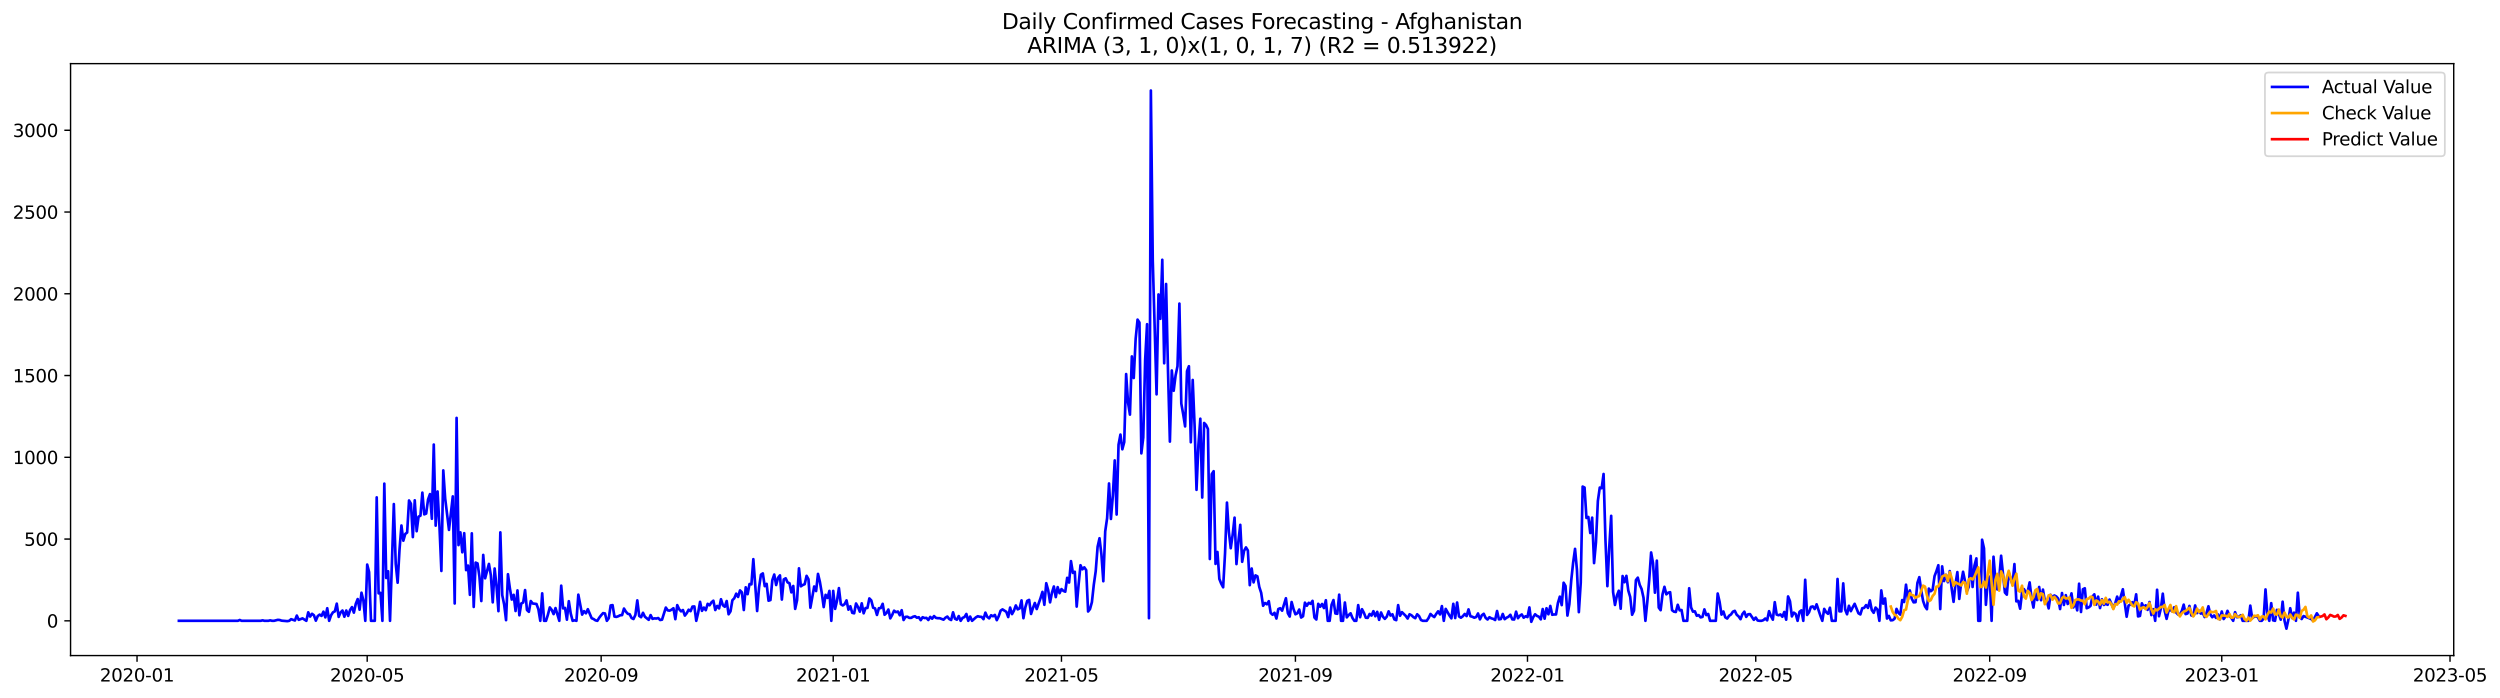 <?xml version="1.0" encoding="utf-8" standalone="no"?>
<!DOCTYPE svg PUBLIC "-//W3C//DTD SVG 1.1//EN"
  "http://www.w3.org/Graphics/SVG/1.1/DTD/svg11.dtd">
<svg xmlns:xlink="http://www.w3.org/1999/xlink" width="1404.857pt" height="392.274pt" viewBox="0 0 1404.857 392.274" xmlns="http://www.w3.org/2000/svg" version="1.1">
 <defs>
  <style type="text/css">*{stroke-linejoin: round; stroke-linecap: butt}</style>
 </defs>
 <g id="figure_1">
  <g id="patch_1">
   <path d="M 0 392.274 
L 1404.857 392.274 
L 1404.857 0 
L 0 0 
z
" style="fill: #ffffff"/>
  </g>
  <g id="axes_1">
   <g id="patch_2">
    <path d="M 39.65 368.396 
L 1378.85 368.396 
L 1378.85 35.755 
L 39.65 35.755 
z
" style="fill: #ffffff"/>
   </g>
   <g id="matplotlib.axis_1">
    <g id="xtick_1">
     <g id="line2d_1">
      <defs>
       <path id="mc4476cf1d2" d="M 0 0 
L 0 3.5 
" style="stroke: #000000; stroke-width: 0.8"/>
      </defs>
      <g>
       <use xlink:href="#mc4476cf1d2" x="77.007" y="368.396" style="stroke: #000000; stroke-width: 0.8"/>
      </g>
     </g>
     <g id="text_1">
      <!-- 2020-01 -->
      <g transform="translate(56.116 382.994)scale(0.1 -0.1)">
       <defs>
        <path id="DejaVuSans-32" d="M 1228 531 
L 3431 531 
L 3431 0 
L 469 0 
L 469 531 
Q 828 903 1448 1529 
Q 2069 2156 2228 2338 
Q 2531 2678 2651 2914 
Q 2772 3150 2772 3378 
Q 2772 3750 2511 3984 
Q 2250 4219 1831 4219 
Q 1534 4219 1204 4116 
Q 875 4013 500 3803 
L 500 4441 
Q 881 4594 1212 4672 
Q 1544 4750 1819 4750 
Q 2544 4750 2975 4387 
Q 3406 4025 3406 3419 
Q 3406 3131 3298 2873 
Q 3191 2616 2906 2266 
Q 2828 2175 2409 1742 
Q 1991 1309 1228 531 
z
" transform="scale(0.016)"/>
        <path id="DejaVuSans-30" d="M 2034 4250 
Q 1547 4250 1301 3770 
Q 1056 3291 1056 2328 
Q 1056 1369 1301 889 
Q 1547 409 2034 409 
Q 2525 409 2770 889 
Q 3016 1369 3016 2328 
Q 3016 3291 2770 3770 
Q 2525 4250 2034 4250 
z
M 2034 4750 
Q 2819 4750 3233 4129 
Q 3647 3509 3647 2328 
Q 3647 1150 3233 529 
Q 2819 -91 2034 -91 
Q 1250 -91 836 529 
Q 422 1150 422 2328 
Q 422 3509 836 4129 
Q 1250 4750 2034 4750 
z
" transform="scale(0.016)"/>
        <path id="DejaVuSans-2d" d="M 313 2009 
L 1997 2009 
L 1997 1497 
L 313 1497 
L 313 2009 
z
" transform="scale(0.016)"/>
        <path id="DejaVuSans-31" d="M 794 531 
L 1825 531 
L 1825 4091 
L 703 3866 
L 703 4441 
L 1819 4666 
L 2450 4666 
L 2450 531 
L 3481 531 
L 3481 0 
L 794 0 
L 794 531 
z
" transform="scale(0.016)"/>
       </defs>
       <use xlink:href="#DejaVuSans-32"/>
       <use xlink:href="#DejaVuSans-30" x="63.623"/>
       <use xlink:href="#DejaVuSans-32" x="127.246"/>
       <use xlink:href="#DejaVuSans-30" x="190.869"/>
       <use xlink:href="#DejaVuSans-2d" x="254.492"/>
       <use xlink:href="#DejaVuSans-30" x="290.576"/>
       <use xlink:href="#DejaVuSans-31" x="354.199"/>
      </g>
     </g>
    </g>
    <g id="xtick_2">
     <g id="line2d_2">
      <g>
       <use xlink:href="#mc4476cf1d2" x="206.342" y="368.396" style="stroke: #000000; stroke-width: 0.8"/>
      </g>
     </g>
     <g id="text_2">
      <!-- 2020-05 -->
      <g transform="translate(185.45 382.994)scale(0.1 -0.1)">
       <defs>
        <path id="DejaVuSans-35" d="M 691 4666 
L 3169 4666 
L 3169 4134 
L 1269 4134 
L 1269 2991 
Q 1406 3038 1543 3061 
Q 1681 3084 1819 3084 
Q 2600 3084 3056 2656 
Q 3513 2228 3513 1497 
Q 3513 744 3044 326 
Q 2575 -91 1722 -91 
Q 1428 -91 1123 -41 
Q 819 9 494 109 
L 494 744 
Q 775 591 1075 516 
Q 1375 441 1709 441 
Q 2250 441 2565 725 
Q 2881 1009 2881 1497 
Q 2881 1984 2565 2268 
Q 2250 2553 1709 2553 
Q 1456 2553 1204 2497 
Q 953 2441 691 2322 
L 691 4666 
z
" transform="scale(0.016)"/>
       </defs>
       <use xlink:href="#DejaVuSans-32"/>
       <use xlink:href="#DejaVuSans-30" x="63.623"/>
       <use xlink:href="#DejaVuSans-32" x="127.246"/>
       <use xlink:href="#DejaVuSans-30" x="190.869"/>
       <use xlink:href="#DejaVuSans-2d" x="254.492"/>
       <use xlink:href="#DejaVuSans-30" x="290.576"/>
       <use xlink:href="#DejaVuSans-35" x="354.199"/>
      </g>
     </g>
    </g>
    <g id="xtick_3">
     <g id="line2d_3">
      <g>
       <use xlink:href="#mc4476cf1d2" x="337.814" y="368.396" style="stroke: #000000; stroke-width: 0.8"/>
      </g>
     </g>
     <g id="text_3">
      <!-- 2020-09 -->
      <g transform="translate(316.923 382.994)scale(0.1 -0.1)">
       <defs>
        <path id="DejaVuSans-39" d="M 703 97 
L 703 672 
Q 941 559 1184 500 
Q 1428 441 1663 441 
Q 2288 441 2617 861 
Q 2947 1281 2994 2138 
Q 2813 1869 2534 1725 
Q 2256 1581 1919 1581 
Q 1219 1581 811 2004 
Q 403 2428 403 3163 
Q 403 3881 828 4315 
Q 1253 4750 1959 4750 
Q 2769 4750 3195 4129 
Q 3622 3509 3622 2328 
Q 3622 1225 3098 567 
Q 2575 -91 1691 -91 
Q 1453 -91 1209 -44 
Q 966 3 703 97 
z
M 1959 2075 
Q 2384 2075 2632 2365 
Q 2881 2656 2881 3163 
Q 2881 3666 2632 3958 
Q 2384 4250 1959 4250 
Q 1534 4250 1286 3958 
Q 1038 3666 1038 3163 
Q 1038 2656 1286 2365 
Q 1534 2075 1959 2075 
z
" transform="scale(0.016)"/>
       </defs>
       <use xlink:href="#DejaVuSans-32"/>
       <use xlink:href="#DejaVuSans-30" x="63.623"/>
       <use xlink:href="#DejaVuSans-32" x="127.246"/>
       <use xlink:href="#DejaVuSans-30" x="190.869"/>
       <use xlink:href="#DejaVuSans-2d" x="254.492"/>
       <use xlink:href="#DejaVuSans-30" x="290.576"/>
       <use xlink:href="#DejaVuSans-39" x="354.199"/>
      </g>
     </g>
    </g>
    <g id="xtick_4">
     <g id="line2d_4">
      <g>
       <use xlink:href="#mc4476cf1d2" x="468.218" y="368.396" style="stroke: #000000; stroke-width: 0.8"/>
      </g>
     </g>
     <g id="text_4">
      <!-- 2021-01 -->
      <g transform="translate(447.326 382.994)scale(0.1 -0.1)">
       <use xlink:href="#DejaVuSans-32"/>
       <use xlink:href="#DejaVuSans-30" x="63.623"/>
       <use xlink:href="#DejaVuSans-32" x="127.246"/>
       <use xlink:href="#DejaVuSans-31" x="190.869"/>
       <use xlink:href="#DejaVuSans-2d" x="254.492"/>
       <use xlink:href="#DejaVuSans-30" x="290.576"/>
       <use xlink:href="#DejaVuSans-31" x="354.199"/>
      </g>
     </g>
    </g>
    <g id="xtick_5">
     <g id="line2d_5">
      <g>
       <use xlink:href="#mc4476cf1d2" x="596.483" y="368.396" style="stroke: #000000; stroke-width: 0.8"/>
      </g>
     </g>
     <g id="text_5">
      <!-- 2021-05 -->
      <g transform="translate(575.592 382.994)scale(0.1 -0.1)">
       <use xlink:href="#DejaVuSans-32"/>
       <use xlink:href="#DejaVuSans-30" x="63.623"/>
       <use xlink:href="#DejaVuSans-32" x="127.246"/>
       <use xlink:href="#DejaVuSans-31" x="190.869"/>
       <use xlink:href="#DejaVuSans-2d" x="254.492"/>
       <use xlink:href="#DejaVuSans-30" x="290.576"/>
       <use xlink:href="#DejaVuSans-35" x="354.199"/>
      </g>
     </g>
    </g>
    <g id="xtick_6">
     <g id="line2d_6">
      <g>
       <use xlink:href="#mc4476cf1d2" x="727.955" y="368.396" style="stroke: #000000; stroke-width: 0.8"/>
      </g>
     </g>
     <g id="text_6">
      <!-- 2021-09 -->
      <g transform="translate(707.064 382.994)scale(0.1 -0.1)">
       <use xlink:href="#DejaVuSans-32"/>
       <use xlink:href="#DejaVuSans-30" x="63.623"/>
       <use xlink:href="#DejaVuSans-32" x="127.246"/>
       <use xlink:href="#DejaVuSans-31" x="190.869"/>
       <use xlink:href="#DejaVuSans-2d" x="254.492"/>
       <use xlink:href="#DejaVuSans-30" x="290.576"/>
       <use xlink:href="#DejaVuSans-39" x="354.199"/>
      </g>
     </g>
    </g>
    <g id="xtick_7">
     <g id="line2d_7">
      <g>
       <use xlink:href="#mc4476cf1d2" x="858.359" y="368.396" style="stroke: #000000; stroke-width: 0.8"/>
      </g>
     </g>
     <g id="text_7">
      <!-- 2022-01 -->
      <g transform="translate(837.467 382.994)scale(0.1 -0.1)">
       <use xlink:href="#DejaVuSans-32"/>
       <use xlink:href="#DejaVuSans-30" x="63.623"/>
       <use xlink:href="#DejaVuSans-32" x="127.246"/>
       <use xlink:href="#DejaVuSans-32" x="190.869"/>
       <use xlink:href="#DejaVuSans-2d" x="254.492"/>
       <use xlink:href="#DejaVuSans-30" x="290.576"/>
       <use xlink:href="#DejaVuSans-31" x="354.199"/>
      </g>
     </g>
    </g>
    <g id="xtick_8">
     <g id="line2d_8">
      <g>
       <use xlink:href="#mc4476cf1d2" x="986.624" y="368.396" style="stroke: #000000; stroke-width: 0.8"/>
      </g>
     </g>
     <g id="text_8">
      <!-- 2022-05 -->
      <g transform="translate(965.733 382.994)scale(0.1 -0.1)">
       <use xlink:href="#DejaVuSans-32"/>
       <use xlink:href="#DejaVuSans-30" x="63.623"/>
       <use xlink:href="#DejaVuSans-32" x="127.246"/>
       <use xlink:href="#DejaVuSans-32" x="190.869"/>
       <use xlink:href="#DejaVuSans-2d" x="254.492"/>
       <use xlink:href="#DejaVuSans-30" x="290.576"/>
       <use xlink:href="#DejaVuSans-35" x="354.199"/>
      </g>
     </g>
    </g>
    <g id="xtick_9">
     <g id="line2d_9">
      <g>
       <use xlink:href="#mc4476cf1d2" x="1118.097" y="368.396" style="stroke: #000000; stroke-width: 0.8"/>
      </g>
     </g>
     <g id="text_9">
      <!-- 2022-09 -->
      <g transform="translate(1097.205 382.994)scale(0.1 -0.1)">
       <use xlink:href="#DejaVuSans-32"/>
       <use xlink:href="#DejaVuSans-30" x="63.623"/>
       <use xlink:href="#DejaVuSans-32" x="127.246"/>
       <use xlink:href="#DejaVuSans-32" x="190.869"/>
       <use xlink:href="#DejaVuSans-2d" x="254.492"/>
       <use xlink:href="#DejaVuSans-30" x="290.576"/>
       <use xlink:href="#DejaVuSans-39" x="354.199"/>
      </g>
     </g>
    </g>
    <g id="xtick_10">
     <g id="line2d_10">
      <g>
       <use xlink:href="#mc4476cf1d2" x="1248.5" y="368.396" style="stroke: #000000; stroke-width: 0.8"/>
      </g>
     </g>
     <g id="text_10">
      <!-- 2023-01 -->
      <g transform="translate(1227.609 382.994)scale(0.1 -0.1)">
       <defs>
        <path id="DejaVuSans-33" d="M 2597 2516 
Q 3050 2419 3304 2112 
Q 3559 1806 3559 1356 
Q 3559 666 3084 287 
Q 2609 -91 1734 -91 
Q 1441 -91 1130 -33 
Q 819 25 488 141 
L 488 750 
Q 750 597 1062 519 
Q 1375 441 1716 441 
Q 2309 441 2620 675 
Q 2931 909 2931 1356 
Q 2931 1769 2642 2001 
Q 2353 2234 1838 2234 
L 1294 2234 
L 1294 2753 
L 1863 2753 
Q 2328 2753 2575 2939 
Q 2822 3125 2822 3475 
Q 2822 3834 2567 4026 
Q 2313 4219 1838 4219 
Q 1578 4219 1281 4162 
Q 984 4106 628 3988 
L 628 4550 
Q 988 4650 1302 4700 
Q 1616 4750 1894 4750 
Q 2613 4750 3031 4423 
Q 3450 4097 3450 3541 
Q 3450 3153 3228 2886 
Q 3006 2619 2597 2516 
z
" transform="scale(0.016)"/>
       </defs>
       <use xlink:href="#DejaVuSans-32"/>
       <use xlink:href="#DejaVuSans-30" x="63.623"/>
       <use xlink:href="#DejaVuSans-32" x="127.246"/>
       <use xlink:href="#DejaVuSans-33" x="190.869"/>
       <use xlink:href="#DejaVuSans-2d" x="254.492"/>
       <use xlink:href="#DejaVuSans-30" x="290.576"/>
       <use xlink:href="#DejaVuSans-31" x="354.199"/>
      </g>
     </g>
    </g>
    <g id="xtick_11">
     <g id="line2d_11">
      <g>
       <use xlink:href="#mc4476cf1d2" x="1376.766" y="368.396" style="stroke: #000000; stroke-width: 0.8"/>
      </g>
     </g>
     <g id="text_11">
      <!-- 2023-05 -->
      <g transform="translate(1355.874 382.994)scale(0.1 -0.1)">
       <use xlink:href="#DejaVuSans-32"/>
       <use xlink:href="#DejaVuSans-30" x="63.623"/>
       <use xlink:href="#DejaVuSans-32" x="127.246"/>
       <use xlink:href="#DejaVuSans-33" x="190.869"/>
       <use xlink:href="#DejaVuSans-2d" x="254.492"/>
       <use xlink:href="#DejaVuSans-30" x="290.576"/>
       <use xlink:href="#DejaVuSans-35" x="354.199"/>
      </g>
     </g>
    </g>
   </g>
   <g id="matplotlib.axis_2">
    <g id="ytick_1">
     <g id="line2d_12">
      <defs>
       <path id="m249be0765f" d="M 0 0 
L -3.5 0 
" style="stroke: #000000; stroke-width: 0.8"/>
      </defs>
      <g>
       <use xlink:href="#m249be0765f" x="39.65" y="348.865" style="stroke: #000000; stroke-width: 0.8"/>
      </g>
     </g>
     <g id="text_12">
      <!-- 0 -->
      <g transform="translate(26.288 352.664)scale(0.1 -0.1)">
       <use xlink:href="#DejaVuSans-30"/>
      </g>
     </g>
    </g>
    <g id="ytick_2">
     <g id="line2d_13">
      <g>
       <use xlink:href="#m249be0765f" x="39.65" y="302.921" style="stroke: #000000; stroke-width: 0.8"/>
      </g>
     </g>
     <g id="text_13">
      <!-- 500 -->
      <g transform="translate(13.562 306.721)scale(0.1 -0.1)">
       <use xlink:href="#DejaVuSans-35"/>
       <use xlink:href="#DejaVuSans-30" x="63.623"/>
       <use xlink:href="#DejaVuSans-30" x="127.246"/>
      </g>
     </g>
    </g>
    <g id="ytick_3">
     <g id="line2d_14">
      <g>
       <use xlink:href="#m249be0765f" x="39.65" y="256.978" style="stroke: #000000; stroke-width: 0.8"/>
      </g>
     </g>
     <g id="text_14">
      <!-- 1000 -->
      <g transform="translate(7.2 260.777)scale(0.1 -0.1)">
       <use xlink:href="#DejaVuSans-31"/>
       <use xlink:href="#DejaVuSans-30" x="63.623"/>
       <use xlink:href="#DejaVuSans-30" x="127.246"/>
       <use xlink:href="#DejaVuSans-30" x="190.869"/>
      </g>
     </g>
    </g>
    <g id="ytick_4">
     <g id="line2d_15">
      <g>
       <use xlink:href="#m249be0765f" x="39.65" y="211.034" style="stroke: #000000; stroke-width: 0.8"/>
      </g>
     </g>
     <g id="text_15">
      <!-- 1500 -->
      <g transform="translate(7.2 214.834)scale(0.1 -0.1)">
       <use xlink:href="#DejaVuSans-31"/>
       <use xlink:href="#DejaVuSans-35" x="63.623"/>
       <use xlink:href="#DejaVuSans-30" x="127.246"/>
       <use xlink:href="#DejaVuSans-30" x="190.869"/>
      </g>
     </g>
    </g>
    <g id="ytick_5">
     <g id="line2d_16">
      <g>
       <use xlink:href="#m249be0765f" x="39.65" y="165.091" style="stroke: #000000; stroke-width: 0.8"/>
      </g>
     </g>
     <g id="text_16">
      <!-- 2000 -->
      <g transform="translate(7.2 168.89)scale(0.1 -0.1)">
       <use xlink:href="#DejaVuSans-32"/>
       <use xlink:href="#DejaVuSans-30" x="63.623"/>
       <use xlink:href="#DejaVuSans-30" x="127.246"/>
       <use xlink:href="#DejaVuSans-30" x="190.869"/>
      </g>
     </g>
    </g>
    <g id="ytick_6">
     <g id="line2d_17">
      <g>
       <use xlink:href="#m249be0765f" x="39.65" y="119.148" style="stroke: #000000; stroke-width: 0.8"/>
      </g>
     </g>
     <g id="text_17">
      <!-- 2500 -->
      <g transform="translate(7.2 122.947)scale(0.1 -0.1)">
       <use xlink:href="#DejaVuSans-32"/>
       <use xlink:href="#DejaVuSans-35" x="63.623"/>
       <use xlink:href="#DejaVuSans-30" x="127.246"/>
       <use xlink:href="#DejaVuSans-30" x="190.869"/>
      </g>
     </g>
    </g>
    <g id="ytick_7">
     <g id="line2d_18">
      <g>
       <use xlink:href="#m249be0765f" x="39.65" y="73.204" style="stroke: #000000; stroke-width: 0.8"/>
      </g>
     </g>
     <g id="text_18">
      <!-- 3000 -->
      <g transform="translate(7.2 77.003)scale(0.1 -0.1)">
       <use xlink:href="#DejaVuSans-33"/>
       <use xlink:href="#DejaVuSans-30" x="63.623"/>
       <use xlink:href="#DejaVuSans-30" x="127.246"/>
       <use xlink:href="#DejaVuSans-30" x="190.869"/>
      </g>
     </g>
    </g>
   </g>
   <g id="line2d_19">
    <path d="M 100.523 348.865 
L 133.658 348.865 
L 134.727 348.405 
L 135.796 348.865 
L 146.485 348.865 
L 147.553 348.589 
L 148.622 348.865 
L 150.76 348.865 
L 151.829 348.589 
L 152.898 348.865 
L 153.967 348.865 
L 156.104 348.314 
L 157.173 348.405 
L 158.242 348.773 
L 161.449 349.049 
L 162.518 348.865 
L 163.587 347.946 
L 165.724 348.681 
L 166.793 345.925 
L 167.862 348.314 
L 170 347.487 
L 172.138 348.865 
L 173.207 344.087 
L 174.275 346.476 
L 175.344 344.914 
L 176.413 345.741 
L 177.482 348.773 
L 178.551 346.2 
L 179.62 345.373 
L 180.689 346.108 
L 181.758 343.719 
L 182.827 346.935 
L 183.895 341.79 
L 184.964 348.865 
L 186.033 345.741 
L 187.102 344.087 
L 188.171 343.535 
L 189.24 339.217 
L 190.309 346.66 
L 191.378 344.179 
L 192.446 343.076 
L 193.515 346.568 
L 194.584 343.076 
L 195.653 346.108 
L 196.722 342.8 
L 197.791 341.146 
L 198.86 344.271 
L 199.929 339.309 
L 200.997 336.644 
L 202.066 342.617 
L 203.135 333.06 
L 204.204 337.471 
L 205.273 348.865 
L 206.342 317.256 
L 207.411 321.483 
L 208.48 348.865 
L 210.617 348.865 
L 211.686 279.49 
L 212.755 333.428 
L 213.824 333.152 
L 214.893 348.865 
L 215.962 271.772 
L 217.031 324.791 
L 218.1 321.023 
L 219.168 348.865 
L 221.306 283.258 
L 222.375 316.796 
L 223.444 327.455 
L 224.513 308.71 
L 225.582 295.295 
L 226.651 303.84 
L 227.719 300.073 
L 228.788 299.246 
L 229.857 281.236 
L 230.926 283.074 
L 231.995 301.819 
L 233.064 281.144 
L 234.133 298.511 
L 235.202 290.333 
L 236.271 289.782 
L 237.339 276.826 
L 238.408 289.047 
L 239.477 288.587 
L 240.546 280.685 
L 241.615 277.653 
L 242.684 291.527 
L 243.753 249.811 
L 244.822 295.387 
L 245.89 276.182 
L 246.959 296.03 
L 248.028 320.839 
L 249.097 264.329 
L 250.166 280.133 
L 252.304 297.776 
L 254.441 278.939 
L 255.51 339.125 
L 256.579 234.833 
L 257.648 306.321 
L 258.717 299.154 
L 259.786 310.364 
L 260.855 299.614 
L 261.924 320.38 
L 262.993 317.807 
L 264.061 334.255 
L 265.13 299.705 
L 266.199 341.055 
L 267.268 316.153 
L 268.337 316.613 
L 269.406 323.964 
L 270.475 337.747 
L 271.544 311.834 
L 272.612 324.974 
L 274.75 316.888 
L 275.819 323.228 
L 276.888 338.482 
L 277.957 319.461 
L 279.026 329.569 
L 280.095 343.444 
L 281.163 299.154 
L 282.232 334.439 
L 283.301 339.676 
L 284.37 348.497 
L 285.439 322.677 
L 286.508 330.488 
L 287.577 336.92 
L 288.646 334.255 
L 289.715 343.352 
L 290.783 331.774 
L 291.852 345.741 
L 292.921 339.125 
L 293.99 338.574 
L 295.059 331.59 
L 296.128 342.8 
L 297.197 343.811 
L 298.266 337.747 
L 299.334 339.125 
L 301.472 339.401 
L 302.541 342.341 
L 303.61 348.865 
L 304.679 333.428 
L 305.748 348.865 
L 306.817 348.865 
L 307.885 345.465 
L 308.954 341.33 
L 310.023 342.708 
L 311.092 345.098 
L 312.161 341.698 
L 314.299 348.865 
L 315.368 329.109 
L 316.437 341.882 
L 317.505 341.606 
L 318.574 348.222 
L 319.643 337.838 
L 320.712 344.73 
L 321.781 348.865 
L 322.85 348.589 
L 323.919 348.865 
L 324.988 334.163 
L 327.125 345.373 
L 328.194 343.444 
L 329.263 344.638 
L 330.332 342.341 
L 332.47 347.395 
L 333.539 347.854 
L 334.607 348.589 
L 335.676 348.865 
L 336.745 347.119 
L 337.814 345.741 
L 338.883 344.546 
L 339.952 344.73 
L 341.021 348.865 
L 342.09 347.395 
L 343.159 340.228 
L 344.227 340.044 
L 345.296 346.476 
L 346.365 346.66 
L 347.434 346.292 
L 348.503 345.741 
L 349.572 345.649 
L 350.641 341.973 
L 351.71 343.719 
L 352.778 344.914 
L 353.847 345.189 
L 354.916 347.303 
L 355.985 347.854 
L 357.054 345.557 
L 358.123 337.379 
L 359.192 346.108 
L 360.261 346.843 
L 361.329 344.362 
L 362.398 346.568 
L 364.536 348.314 
L 365.605 345.649 
L 366.674 347.762 
L 367.743 347.487 
L 368.812 347.579 
L 369.881 347.303 
L 370.949 348.405 
L 372.018 348.222 
L 374.156 341.422 
L 375.225 342.984 
L 376.294 343.168 
L 377.363 342.617 
L 378.432 341.79 
L 379.5 347.946 
L 380.569 340.044 
L 381.638 342.341 
L 382.707 343.535 
L 383.776 342.8 
L 384.845 345.925 
L 385.914 344.546 
L 386.983 342.617 
L 388.052 343.444 
L 389.12 340.871 
L 390.189 340.779 
L 391.258 348.865 
L 392.327 344.362 
L 393.396 338.206 
L 394.465 343.26 
L 395.534 341.422 
L 396.603 342.892 
L 397.671 339.309 
L 398.74 340.136 
L 399.809 338.482 
L 400.878 337.563 
L 401.947 342.8 
L 403.016 340.503 
L 404.085 341.882 
L 405.154 336.736 
L 406.222 340.136 
L 407.291 340.963 
L 408.36 337.747 
L 409.429 345.189 
L 410.498 343.535 
L 411.567 337.287 
L 412.636 336.185 
L 413.705 333.612 
L 414.774 335.449 
L 415.842 331.774 
L 416.911 332.877 
L 417.98 342.8 
L 419.049 330.028 
L 420.118 333.887 
L 421.187 328.19 
L 422.256 328.374 
L 423.325 314.224 
L 425.462 343.352 
L 426.531 330.212 
L 427.6 322.953 
L 428.669 322.218 
L 429.738 329.385 
L 430.807 328.098 
L 431.876 337.563 
L 432.944 337.195 
L 434.013 325.985 
L 435.082 322.861 
L 436.151 328.742 
L 437.22 324.699 
L 438.289 323.32 
L 439.358 336.92 
L 440.427 325.618 
L 441.496 324.974 
L 442.564 327.271 
L 443.633 327.731 
L 444.702 332.877 
L 445.771 329.293 
L 446.84 342.157 
L 447.909 337.287 
L 448.978 319.369 
L 450.047 329.477 
L 451.115 328.742 
L 452.184 328.282 
L 453.253 323.596 
L 454.322 325.526 
L 455.391 341.514 
L 457.529 329.569 
L 458.598 332.141 
L 459.666 322.493 
L 460.735 326.996 
L 461.804 333.336 
L 462.873 341.146 
L 463.942 334.255 
L 465.011 336.001 
L 466.08 332.05 
L 467.149 348.865 
L 468.218 332.05 
L 469.286 342.157 
L 470.355 337.563 
L 471.424 330.488 
L 472.493 339.492 
L 473.562 340.228 
L 474.631 339.492 
L 475.7 337.379 
L 476.769 342.617 
L 477.837 340.687 
L 478.906 344.362 
L 479.975 344.638 
L 481.044 339.125 
L 482.113 341.055 
L 483.182 343.719 
L 484.251 339.033 
L 485.32 344.638 
L 486.388 341.698 
L 487.457 341.606 
L 488.526 336.276 
L 489.595 337.379 
L 490.664 341.514 
L 491.733 341.882 
L 492.802 345.557 
L 493.871 341.79 
L 494.94 341.698 
L 496.008 339.309 
L 497.077 345.465 
L 498.146 344.454 
L 499.215 342.525 
L 500.284 347.487 
L 501.353 345.557 
L 502.422 343.168 
L 503.491 343.995 
L 504.559 343.627 
L 505.628 345.741 
L 506.697 342.892 
L 507.766 348.405 
L 508.835 346.66 
L 509.904 346.568 
L 510.973 347.211 
L 512.042 347.211 
L 513.11 346.568 
L 514.179 346.292 
L 515.248 347.119 
L 516.317 346.843 
L 517.386 348.497 
L 518.455 346.843 
L 519.524 347.303 
L 520.593 347.211 
L 521.662 348.405 
L 522.73 346.66 
L 523.799 347.67 
L 524.868 346.2 
L 525.937 347.211 
L 527.006 347.395 
L 528.075 347.395 
L 530.213 348.222 
L 531.281 347.119 
L 532.35 346.476 
L 533.419 347.854 
L 534.488 348.405 
L 535.557 344.087 
L 536.626 347.67 
L 537.695 348.222 
L 538.764 346.2 
L 539.832 348.865 
L 540.901 347.211 
L 541.97 346.752 
L 543.039 345.006 
L 544.108 348.865 
L 545.177 346.476 
L 546.246 348.865 
L 548.384 346.935 
L 549.452 346.292 
L 550.521 346.568 
L 551.59 346.66 
L 552.659 347.946 
L 553.728 344.271 
L 554.797 346.66 
L 555.866 347.487 
L 556.935 345.741 
L 558.003 346.292 
L 559.072 345.557 
L 560.141 348.497 
L 561.21 346.292 
L 562.279 343.168 
L 563.348 342.433 
L 565.486 343.811 
L 566.554 346.752 
L 567.623 341.422 
L 568.692 345.098 
L 569.761 343.168 
L 570.83 340.228 
L 571.899 342.433 
L 572.968 341.882 
L 574.037 337.379 
L 575.106 347.395 
L 576.174 341.33 
L 577.243 337.655 
L 578.312 337.103 
L 579.381 345.006 
L 580.45 341.698 
L 581.519 338.849 
L 582.588 342.249 
L 584.725 336.093 
L 585.794 332.601 
L 586.863 339.86 
L 587.932 327.731 
L 589.001 331.59 
L 590.07 338.482 
L 591.139 333.06 
L 592.208 329.569 
L 593.276 335.541 
L 594.345 329.936 
L 595.414 333.336 
L 596.483 331.039 
L 597.552 332.05 
L 598.621 332.509 
L 599.69 324.699 
L 600.759 327.363 
L 601.828 315.326 
L 602.896 321.942 
L 603.965 321.299 
L 605.034 340.871 
L 606.103 328.558 
L 607.172 317.623 
L 608.241 319.921 
L 609.31 318.818 
L 610.379 320.38 
L 611.447 343.627 
L 612.516 342.249 
L 613.585 338.39 
L 614.654 328.558 
L 615.723 321.023 
L 616.792 307.24 
L 617.861 302.462 
L 618.93 311.559 
L 619.999 326.628 
L 621.067 298.603 
L 622.136 291.16 
L 623.205 271.68 
L 624.274 291.619 
L 625.343 278.663 
L 626.412 258.724 
L 627.481 289.138 
L 628.55 249.903 
L 629.618 244.206 
L 630.687 252.476 
L 631.756 248.432 
L 632.825 210.207 
L 633.894 226.196 
L 634.963 232.995 
L 636.032 200.284 
L 637.101 212.413 
L 638.169 190.452 
L 639.238 179.609 
L 640.307 181.263 
L 641.376 254.773 
L 642.445 245.86 
L 643.514 202.121 
L 644.583 182.182 
L 645.652 347.395 
L 646.721 50.876 
L 647.789 146.438 
L 649.927 221.601 
L 650.996 165.459 
L 652.065 179.15 
L 653.134 145.979 
L 654.203 204.143 
L 655.272 159.578 
L 656.34 208.094 
L 657.409 248.157 
L 658.478 208.186 
L 659.547 219.58 
L 660.616 210.943 
L 661.685 205.797 
L 662.754 170.604 
L 663.823 226.747 
L 664.891 232.812 
L 665.96 239.611 
L 667.029 208.554 
L 668.098 205.797 
L 669.167 248.524 
L 670.236 213.515 
L 671.305 239.428 
L 672.374 275.263 
L 673.443 250.086 
L 674.511 235.293 
L 675.58 279.582 
L 676.649 237.682 
L 677.718 238.784 
L 678.787 241.082 
L 679.856 314.132 
L 680.925 266.442 
L 681.994 264.788 
L 683.062 316.888 
L 684.131 310.181 
L 685.2 325.342 
L 686.269 328.007 
L 687.338 330.028 
L 688.407 310.824 
L 689.476 282.431 
L 690.545 298.878 
L 691.613 308.067 
L 692.682 300.44 
L 693.751 290.884 
L 694.82 316.98 
L 695.889 304.392 
L 696.958 294.927 
L 698.027 315.694 
L 699.096 309.537 
L 700.165 307.608 
L 701.233 309.354 
L 702.302 328.834 
L 703.371 319.461 
L 704.44 327.271 
L 705.509 323.32 
L 706.578 323.872 
L 707.647 329.844 
L 708.716 333.152 
L 709.784 340.411 
L 710.853 338.849 
L 711.922 339.584 
L 712.991 337.838 
L 714.06 344.454 
L 715.129 345.465 
L 716.198 344.362 
L 717.267 347.579 
L 718.335 342.249 
L 719.404 341.79 
L 720.473 343.168 
L 722.611 336.185 
L 723.68 344.546 
L 724.749 346.476 
L 725.818 338.298 
L 726.887 342.249 
L 727.955 345.189 
L 729.024 344.638 
L 730.093 342.525 
L 731.162 347.027 
L 732.231 346.292 
L 733.3 338.665 
L 734.369 340.411 
L 735.438 338.757 
L 736.506 339.309 
L 737.575 337.655 
L 738.644 347.027 
L 739.713 348.13 
L 740.782 339.309 
L 741.851 340.963 
L 742.92 339.401 
L 743.989 341.698 
L 745.057 337.287 
L 746.126 348.865 
L 747.195 348.865 
L 748.264 339.86 
L 749.333 337.195 
L 750.402 344.73 
L 751.471 344.914 
L 752.54 334.163 
L 753.609 348.865 
L 754.677 348.865 
L 755.746 338.574 
L 756.815 346.935 
L 757.884 345.649 
L 758.953 344.638 
L 760.022 347.303 
L 761.091 348.865 
L 762.16 348.865 
L 763.228 340.044 
L 764.297 346.843 
L 765.366 342.341 
L 766.435 344.362 
L 767.504 347.119 
L 768.573 347.211 
L 769.642 345.006 
L 770.711 345.925 
L 771.779 343.444 
L 772.848 346.292 
L 773.917 343.811 
L 774.986 348.314 
L 776.055 344.179 
L 777.124 346.568 
L 778.193 347.762 
L 779.262 346.568 
L 780.331 343.535 
L 781.399 345.925 
L 782.468 345.189 
L 783.537 348.038 
L 784.606 348.497 
L 785.675 340.044 
L 786.744 346.016 
L 787.813 343.995 
L 789.95 346.108 
L 791.019 347.579 
L 792.088 345.189 
L 793.157 345.741 
L 794.226 346.752 
L 795.295 347.395 
L 796.364 345.189 
L 797.433 346.2 
L 798.501 348.405 
L 799.57 348.865 
L 801.708 348.865 
L 802.777 347.303 
L 803.846 345.006 
L 804.915 346.016 
L 805.984 346.752 
L 807.053 345.006 
L 808.121 343.535 
L 809.19 345.281 
L 810.259 340.595 
L 811.328 348.865 
L 812.397 342.157 
L 814.535 345.925 
L 815.604 347.487 
L 816.672 339.309 
L 817.741 347.303 
L 818.81 338.574 
L 819.879 346.384 
L 820.948 347.119 
L 822.017 346.292 
L 823.086 345.006 
L 824.155 346.2 
L 825.224 342.433 
L 826.292 346.292 
L 827.361 346.568 
L 828.43 347.119 
L 829.499 346.752 
L 830.568 344.73 
L 831.637 348.038 
L 832.706 345.741 
L 833.775 344.914 
L 834.843 347.211 
L 835.912 348.13 
L 836.981 346.843 
L 838.05 347.487 
L 839.119 347.762 
L 840.188 348.405 
L 841.257 343.352 
L 842.326 348.038 
L 843.394 347.854 
L 844.463 345.006 
L 845.532 347.946 
L 846.601 347.119 
L 847.67 346.568 
L 848.739 345.465 
L 849.808 348.038 
L 850.877 348.13 
L 851.946 343.719 
L 853.014 347.395 
L 854.083 346.016 
L 855.152 345.281 
L 856.221 347.119 
L 857.29 346.292 
L 858.359 346.752 
L 859.428 341.33 
L 860.497 349.416 
L 861.565 346.843 
L 862.634 345.189 
L 863.703 346.108 
L 864.772 346.568 
L 865.841 348.038 
L 866.91 342.249 
L 867.979 347.67 
L 869.048 341.79 
L 870.116 345.189 
L 871.185 340.503 
L 872.254 345.465 
L 873.323 345.281 
L 874.392 345.281 
L 875.461 338.849 
L 876.53 335.266 
L 877.599 340.044 
L 878.668 327.455 
L 879.736 329.293 
L 880.805 345.925 
L 881.874 339.584 
L 882.943 326.169 
L 884.012 316.153 
L 885.081 308.435 
L 886.15 320.196 
L 887.219 343.995 
L 888.287 327.455 
L 889.356 273.426 
L 890.425 273.977 
L 891.494 291.068 
L 892.563 290.517 
L 893.632 299.522 
L 894.701 290.884 
L 895.77 316.429 
L 896.838 304.759 
L 897.907 281.512 
L 898.976 273.977 
L 900.045 274.345 
L 901.114 266.35 
L 902.183 303.657 
L 903.252 329.385 
L 904.321 307.332 
L 905.39 289.873 
L 906.458 332.693 
L 907.527 339.952 
L 908.596 334.714 
L 909.665 331.958 
L 910.734 342.065 
L 911.803 323.688 
L 912.872 327.18 
L 913.941 323.596 
L 915.009 331.866 
L 916.078 335.449 
L 917.147 345.465 
L 918.216 343.168 
L 919.285 325.985 
L 920.354 324.607 
L 921.423 328.65 
L 922.492 331.039 
L 923.56 335.909 
L 924.629 348.865 
L 925.698 338.114 
L 926.767 325.801 
L 927.836 310.456 
L 928.905 316.429 
L 929.974 333.06 
L 931.043 315.051 
L 932.112 341.422 
L 933.18 342.892 
L 934.249 333.979 
L 935.318 329.752 
L 936.387 333.979 
L 937.456 333.06 
L 938.525 332.785 
L 939.594 342.892 
L 940.663 343.719 
L 941.731 343.903 
L 942.8 339.86 
L 943.869 342.984 
L 944.938 342.8 
L 946.007 348.865 
L 948.145 348.865 
L 949.214 330.579 
L 950.282 341.33 
L 951.351 343.719 
L 952.42 343.535 
L 953.489 346.016 
L 954.558 345.649 
L 955.627 346.935 
L 956.696 346.66 
L 957.765 342.433 
L 958.834 345.649 
L 959.902 345.006 
L 960.971 348.865 
L 964.178 348.865 
L 965.247 333.52 
L 966.316 338.206 
L 967.385 345.373 
L 968.453 343.627 
L 969.522 346.935 
L 970.591 347.579 
L 971.66 346.016 
L 972.729 345.281 
L 973.798 343.719 
L 974.867 343.26 
L 975.936 345.465 
L 977.004 346.384 
L 978.073 347.946 
L 979.142 345.098 
L 980.211 343.719 
L 981.28 346.66 
L 982.349 345.189 
L 983.418 345.098 
L 985.556 348.314 
L 986.624 347.027 
L 987.693 348.681 
L 988.762 348.865 
L 989.831 348.865 
L 990.9 348.497 
L 991.969 347.579 
L 993.038 348.589 
L 994.107 343.444 
L 995.175 346.2 
L 996.244 348.222 
L 997.313 338.39 
L 998.382 345.373 
L 999.451 345.741 
L 1000.52 345.281 
L 1001.589 346.568 
L 1002.658 343.903 
L 1003.726 348.222 
L 1004.795 335.174 
L 1005.864 337.838 
L 1006.933 346.384 
L 1008.002 344.271 
L 1009.071 345.006 
L 1010.14 348.865 
L 1011.209 343.811 
L 1012.278 342.984 
L 1013.346 348.865 
L 1014.415 325.801 
L 1015.484 345.557 
L 1016.553 344.087 
L 1017.622 341.055 
L 1018.691 340.779 
L 1019.76 342.249 
L 1020.829 339.584 
L 1022.966 346.016 
L 1024.035 348.865 
L 1025.104 342.157 
L 1026.173 343.995 
L 1027.242 344.914 
L 1028.311 341.514 
L 1029.38 348.865 
L 1031.517 348.865 
L 1032.586 325.342 
L 1033.655 343.535 
L 1034.724 343.535 
L 1035.793 327.823 
L 1036.862 342.525 
L 1037.931 345.189 
L 1039 340.411 
L 1040.068 343.444 
L 1041.137 341.238 
L 1042.206 339.309 
L 1044.344 344.638 
L 1045.413 345.281 
L 1046.482 341.79 
L 1047.551 341.606 
L 1048.619 340.044 
L 1049.688 341.606 
L 1050.757 337.379 
L 1051.826 342.8 
L 1052.895 344.362 
L 1053.964 341.422 
L 1055.033 342.525 
L 1056.102 348.865 
L 1057.171 331.774 
L 1058.239 339.217 
L 1059.308 336.276 
L 1060.377 347.579 
L 1061.446 346.108 
L 1062.515 348.589 
L 1063.584 348.497 
L 1064.653 347.67 
L 1065.722 342.157 
L 1066.79 344.362 
L 1067.859 345.373 
L 1068.928 337.195 
L 1069.997 338.298 
L 1071.066 328.558 
L 1072.135 336.92 
L 1073.204 331.774 
L 1074.273 336.368 
L 1075.341 338.482 
L 1076.41 338.39 
L 1077.479 327.547 
L 1078.548 324.331 
L 1079.617 331.774 
L 1080.686 337.747 
L 1081.755 340.779 
L 1082.824 342.341 
L 1083.893 330.763 
L 1084.961 332.233 
L 1086.03 331.406 
L 1087.099 323.78 
L 1088.168 320.931 
L 1089.237 317.623 
L 1090.306 342.249 
L 1091.375 318.267 
L 1092.444 326.536 
L 1093.512 323.045 
L 1094.581 327.18 
L 1095.65 320.931 
L 1096.719 330.671 
L 1097.788 338.206 
L 1098.857 328.19 
L 1099.926 321.483 
L 1100.995 336.552 
L 1102.063 327.455 
L 1103.132 321.299 
L 1104.201 326.445 
L 1105.27 332.233 
L 1106.339 329.752 
L 1107.408 312.386 
L 1108.477 329.844 
L 1109.546 317.807 
L 1110.615 313.764 
L 1111.683 348.865 
L 1112.752 348.865 
L 1113.821 303.289 
L 1114.89 308.159 
L 1115.959 339.86 
L 1117.028 326.261 
L 1118.097 324.055 
L 1119.166 348.865 
L 1120.234 312.845 
L 1121.303 325.801 
L 1122.372 331.223 
L 1123.441 325.066 
L 1124.51 312.294 
L 1126.648 332.968 
L 1127.717 334.163 
L 1128.785 321.85 
L 1130.923 328.466 
L 1131.992 316.98 
L 1133.061 337.93 
L 1134.13 337.655 
L 1135.199 342.065 
L 1136.268 332.877 
L 1137.337 331.039 
L 1138.405 332.877 
L 1139.474 332.325 
L 1140.543 327.271 
L 1141.612 336.001 
L 1142.681 341.422 
L 1143.75 333.06 
L 1144.819 337.195 
L 1145.888 329.844 
L 1146.956 337.287 
L 1148.025 331.315 
L 1149.094 337.747 
L 1150.163 337.655 
L 1151.232 341.882 
L 1152.301 334.255 
L 1153.37 335.541 
L 1154.439 334.622 
L 1155.507 335.174 
L 1156.576 336.368 
L 1157.645 342.249 
L 1158.714 333.244 
L 1159.783 339.952 
L 1160.852 334.439 
L 1161.921 339.401 
L 1162.99 338.114 
L 1164.059 333.428 
L 1165.127 341.33 
L 1166.196 338.206 
L 1167.265 342.984 
L 1168.334 328.007 
L 1169.403 343.903 
L 1170.472 331.131 
L 1171.541 330.579 
L 1172.61 341.79 
L 1173.678 341.33 
L 1174.747 340.503 
L 1175.816 335.266 
L 1176.885 333.979 
L 1177.954 339.768 
L 1179.023 335.266 
L 1180.092 341.698 
L 1181.161 336.736 
L 1182.229 339.952 
L 1183.298 339.309 
L 1184.367 339.86 
L 1185.436 336.92 
L 1187.574 341.79 
L 1188.643 339.033 
L 1189.712 335.266 
L 1190.781 338.482 
L 1192.918 331.131 
L 1195.056 346.568 
L 1196.125 340.319 
L 1197.194 339.676 
L 1198.263 338.39 
L 1199.332 340.044 
L 1200.4 333.979 
L 1201.469 346.384 
L 1202.538 346.108 
L 1203.607 339.033 
L 1204.676 341.238 
L 1205.745 340.136 
L 1206.814 342.708 
L 1207.883 338.298 
L 1208.951 345.649 
L 1210.02 342.341 
L 1211.089 348.865 
L 1212.158 331.406 
L 1213.227 346.292 
L 1214.296 341.79 
L 1215.365 333.612 
L 1216.434 343.352 
L 1217.503 347.762 
L 1218.571 343.26 
L 1219.64 342.708 
L 1220.709 343.535 
L 1221.778 341.238 
L 1222.847 344.179 
L 1223.916 345.281 
L 1224.985 345.281 
L 1226.054 343.352 
L 1227.122 339.768 
L 1228.191 345.098 
L 1229.26 344.73 
L 1230.329 340.503 
L 1231.398 345.833 
L 1232.467 346.016 
L 1233.536 340.228 
L 1234.605 344.546 
L 1235.673 343.168 
L 1236.742 344.822 
L 1237.811 344.362 
L 1238.88 346.752 
L 1239.949 344.454 
L 1241.018 340.687 
L 1242.087 345.281 
L 1243.156 346.843 
L 1244.225 345.833 
L 1245.293 347.211 
L 1246.362 345.281 
L 1247.431 348.038 
L 1248.5 343.627 
L 1249.569 347.854 
L 1250.638 346.384 
L 1251.707 343.26 
L 1252.776 345.833 
L 1253.844 347.211 
L 1254.913 348.865 
L 1255.982 343.995 
L 1257.051 346.843 
L 1258.12 346.568 
L 1259.189 345.741 
L 1260.258 348.865 
L 1263.464 348.865 
L 1264.533 340.319 
L 1265.602 347.395 
L 1266.671 346.568 
L 1267.74 346.292 
L 1268.809 346.843 
L 1269.878 348.865 
L 1270.947 348.865 
L 1272.015 347.67 
L 1273.084 331.223 
L 1274.153 345.649 
L 1275.222 348.865 
L 1276.291 338.941 
L 1277.36 348.589 
L 1278.429 348.865 
L 1279.498 342.708 
L 1280.566 344.914 
L 1281.635 348.222 
L 1282.704 338.114 
L 1283.773 348.865 
L 1284.842 353.276 
L 1285.911 348.314 
L 1286.98 341.79 
L 1288.049 347.303 
L 1289.118 344.271 
L 1290.186 348.865 
L 1291.255 333.06 
L 1292.324 346.292 
L 1293.393 347.854 
L 1294.462 346.2 
L 1297.669 347.395 
L 1298.737 347.854 
L 1299.806 348.773 
L 1301.944 344.638 
L 1303.013 346.292 
L 1303.013 346.292 
" clip-path="url(#p0f3b0db8ea)" style="fill: none; stroke: #0000ff; stroke-width: 1.5; stroke-linecap: square"/>
   </g>
   <g id="line2d_20">
    <path d="M 1062.515 340.848 
L 1063.584 343.9 
L 1064.653 345.448 
L 1065.722 346.057 
L 1066.79 347.641 
L 1067.859 348.518 
L 1068.928 346.615 
L 1069.997 342.898 
L 1071.066 342.523 
L 1072.135 337.103 
L 1073.204 333.314 
L 1074.273 334.332 
L 1075.341 334.632 
L 1076.41 335.942 
L 1077.479 335.312 
L 1078.548 334.933 
L 1080.686 329.082 
L 1081.755 329.661 
L 1082.824 334.497 
L 1083.893 337.834 
L 1084.961 337.224 
L 1086.03 334.908 
L 1087.099 333.707 
L 1088.168 329.639 
L 1089.237 329.522 
L 1090.306 327.365 
L 1091.375 323.991 
L 1092.444 323.419 
L 1093.512 323.007 
L 1094.581 326.602 
L 1095.65 321.486 
L 1096.719 324.789 
L 1097.788 329.136 
L 1098.857 327.192 
L 1099.926 327.86 
L 1100.995 328.294 
L 1102.063 329.008 
L 1103.132 327.125 
L 1104.201 327.433 
L 1105.27 333.619 
L 1106.339 325.559 
L 1107.408 324.954 
L 1108.477 325.635 
L 1109.546 324.046 
L 1111.683 318.851 
L 1112.752 329.904 
L 1113.821 329.7 
L 1114.89 326.882 
L 1115.959 330.133 
L 1118.097 315.071 
L 1120.234 339.842 
L 1121.303 325.951 
L 1122.372 322.494 
L 1123.441 331.907 
L 1124.51 321.099 
L 1125.579 323.511 
L 1126.648 329.607 
L 1127.717 324.48 
L 1128.785 320.73 
L 1129.854 324.641 
L 1130.923 329.149 
L 1131.992 325.128 
L 1133.061 322.404 
L 1134.13 331.909 
L 1135.199 332.505 
L 1136.268 329.129 
L 1137.337 335.14 
L 1138.405 336.393 
L 1139.474 332.002 
L 1140.543 333.161 
L 1141.612 337.201 
L 1142.681 335.592 
L 1143.75 331.662 
L 1144.819 330.964 
L 1145.888 336.306 
L 1146.956 333.397 
L 1148.025 333.95 
L 1149.094 339.533 
L 1150.163 337.474 
L 1151.232 334.529 
L 1152.301 334.306 
L 1153.37 337.006 
L 1154.439 335.382 
L 1155.507 336.803 
L 1156.576 339.115 
L 1157.645 338.978 
L 1158.714 336.104 
L 1159.783 335.246 
L 1160.852 336.343 
L 1161.921 336.162 
L 1162.99 335.754 
L 1164.059 341.563 
L 1165.127 340.097 
L 1166.196 337.164 
L 1167.265 336.816 
L 1168.334 336.856 
L 1169.403 337.501 
L 1170.472 337.528 
L 1171.541 339.554 
L 1172.61 336.584 
L 1173.678 336.404 
L 1174.747 335.339 
L 1175.816 335.52 
L 1176.885 339.916 
L 1177.954 337.429 
L 1179.023 338.024 
L 1180.092 339.711 
L 1181.161 337.236 
L 1182.229 339.212 
L 1183.298 335.968 
L 1184.367 338.541 
L 1185.436 338.206 
L 1186.505 339.519 
L 1187.574 342.269 
L 1188.643 339.46 
L 1189.712 339.774 
L 1190.781 337.866 
L 1191.849 338.081 
L 1192.918 336.653 
L 1193.987 335.523 
L 1195.056 338.729 
L 1196.125 337.022 
L 1198.263 340.273 
L 1199.332 340.79 
L 1200.4 338.375 
L 1201.469 339.173 
L 1202.538 342.528 
L 1203.607 341.615 
L 1204.676 341.187 
L 1205.745 342.303 
L 1206.814 341.041 
L 1207.883 338.836 
L 1208.951 342.338 
L 1210.02 344.8 
L 1211.089 342.391 
L 1212.158 343.004 
L 1214.296 341.053 
L 1215.365 341.137 
L 1216.434 339.938 
L 1217.503 344.24 
L 1219.64 339.959 
L 1220.709 343.657 
L 1221.778 344.085 
L 1222.847 340.597 
L 1223.916 344.702 
L 1224.985 346.38 
L 1226.054 344.627 
L 1227.122 343.747 
L 1228.191 343.272 
L 1229.26 342.495 
L 1230.329 341.573 
L 1231.398 344.304 
L 1232.467 346.408 
L 1233.536 344.828 
L 1234.605 341.986 
L 1235.673 343.892 
L 1236.742 343.26 
L 1237.811 341.323 
L 1238.88 345.998 
L 1239.949 346.62 
L 1242.087 343.604 
L 1243.156 343.982 
L 1244.225 343.903 
L 1245.293 343.338 
L 1246.362 347.775 
L 1247.431 348.052 
L 1248.5 345.848 
L 1250.638 345.993 
L 1251.707 346.671 
L 1252.776 345 
L 1253.844 347.094 
L 1254.913 347.013 
L 1255.982 345.091 
L 1257.051 346.492 
L 1258.12 346.806 
L 1259.189 346.365 
L 1260.258 345.46 
L 1261.327 347.832 
L 1262.396 348.821 
L 1263.464 347.046 
L 1264.533 348.747 
L 1265.602 347.522 
L 1266.671 345.987 
L 1267.74 346.195 
L 1268.809 345.73 
L 1269.878 348.128 
L 1270.947 346.459 
L 1272.015 346.365 
L 1273.084 348.034 
L 1274.153 345.414 
L 1275.222 343.656 
L 1276.291 344.234 
L 1277.36 341.975 
L 1278.429 345.056 
L 1279.498 345.436 
L 1280.566 342.499 
L 1281.635 346.304 
L 1282.704 347.023 
L 1283.773 344.225 
L 1284.842 346.541 
L 1285.911 347.023 
L 1286.98 345.343 
L 1288.049 347.156 
L 1289.118 348.099 
L 1290.186 345.388 
L 1291.255 345.782 
L 1292.324 347.186 
L 1293.393 343.307 
L 1294.462 342.636 
L 1295.531 341.055 
L 1296.6 346.267 
L 1297.669 347.08 
L 1298.737 345.831 
L 1299.806 349.239 
L 1300.875 348.61 
L 1301.944 346.969 
L 1303.013 346.789 
L 1303.013 346.789 
" clip-path="url(#p0f3b0db8ea)" style="fill: none; stroke: #ffa500; stroke-width: 1.5; stroke-linecap: square"/>
   </g>
   <g id="line2d_21">
    <path d="M 1304.082 346.488 
L 1305.151 346.195 
L 1306.22 345.274 
L 1307.288 347.973 
L 1308.357 346.98 
L 1309.426 345.561 
L 1310.495 345.954 
L 1311.564 346.507 
L 1312.633 346.4 
L 1313.702 345.587 
L 1314.771 347.757 
L 1315.84 347.009 
L 1316.908 345.772 
L 1317.977 346.101 
" clip-path="url(#p0f3b0db8ea)" style="fill: none; stroke: #ff0000; stroke-width: 1.5; stroke-linecap: square"/>
   </g>
   <g id="patch_3">
    <path d="M 39.65 368.396 
L 39.65 35.755 
" style="fill: none; stroke: #000000; stroke-width: 0.8; stroke-linejoin: miter; stroke-linecap: square"/>
   </g>
   <g id="patch_4">
    <path d="M 1378.85 368.396 
L 1378.85 35.755 
" style="fill: none; stroke: #000000; stroke-width: 0.8; stroke-linejoin: miter; stroke-linecap: square"/>
   </g>
   <g id="patch_5">
    <path d="M 39.65 368.396 
L 1378.85 368.396 
" style="fill: none; stroke: #000000; stroke-width: 0.8; stroke-linejoin: miter; stroke-linecap: square"/>
   </g>
   <g id="patch_6">
    <path d="M 39.65 35.755 
L 1378.85 35.755 
" style="fill: none; stroke: #000000; stroke-width: 0.8; stroke-linejoin: miter; stroke-linecap: square"/>
   </g>
   <g id="text_19">
    <!-- Daily Confirmed Cases Forecasting - Afghanistan -->
    <g transform="translate(563.036 16.318)scale(0.12 -0.12)">
     <defs>
      <path id="DejaVuSans-44" d="M 1259 4147 
L 1259 519 
L 2022 519 
Q 2988 519 3436 956 
Q 3884 1394 3884 2338 
Q 3884 3275 3436 3711 
Q 2988 4147 2022 4147 
L 1259 4147 
z
M 628 4666 
L 1925 4666 
Q 3281 4666 3915 4102 
Q 4550 3538 4550 2338 
Q 4550 1131 3912 565 
Q 3275 0 1925 0 
L 628 0 
L 628 4666 
z
" transform="scale(0.016)"/>
      <path id="DejaVuSans-61" d="M 2194 1759 
Q 1497 1759 1228 1600 
Q 959 1441 959 1056 
Q 959 750 1161 570 
Q 1363 391 1709 391 
Q 2188 391 2477 730 
Q 2766 1069 2766 1631 
L 2766 1759 
L 2194 1759 
z
M 3341 1997 
L 3341 0 
L 2766 0 
L 2766 531 
Q 2569 213 2275 61 
Q 1981 -91 1556 -91 
Q 1019 -91 701 211 
Q 384 513 384 1019 
Q 384 1609 779 1909 
Q 1175 2209 1959 2209 
L 2766 2209 
L 2766 2266 
Q 2766 2663 2505 2880 
Q 2244 3097 1772 3097 
Q 1472 3097 1187 3025 
Q 903 2953 641 2809 
L 641 3341 
Q 956 3463 1253 3523 
Q 1550 3584 1831 3584 
Q 2591 3584 2966 3190 
Q 3341 2797 3341 1997 
z
" transform="scale(0.016)"/>
      <path id="DejaVuSans-69" d="M 603 3500 
L 1178 3500 
L 1178 0 
L 603 0 
L 603 3500 
z
M 603 4863 
L 1178 4863 
L 1178 4134 
L 603 4134 
L 603 4863 
z
" transform="scale(0.016)"/>
      <path id="DejaVuSans-6c" d="M 603 4863 
L 1178 4863 
L 1178 0 
L 603 0 
L 603 4863 
z
" transform="scale(0.016)"/>
      <path id="DejaVuSans-79" d="M 2059 -325 
Q 1816 -950 1584 -1140 
Q 1353 -1331 966 -1331 
L 506 -1331 
L 506 -850 
L 844 -850 
Q 1081 -850 1212 -737 
Q 1344 -625 1503 -206 
L 1606 56 
L 191 3500 
L 800 3500 
L 1894 763 
L 2988 3500 
L 3597 3500 
L 2059 -325 
z
" transform="scale(0.016)"/>
      <path id="DejaVuSans-20" transform="scale(0.016)"/>
      <path id="DejaVuSans-43" d="M 4122 4306 
L 4122 3641 
Q 3803 3938 3442 4084 
Q 3081 4231 2675 4231 
Q 1875 4231 1450 3742 
Q 1025 3253 1025 2328 
Q 1025 1406 1450 917 
Q 1875 428 2675 428 
Q 3081 428 3442 575 
Q 3803 722 4122 1019 
L 4122 359 
Q 3791 134 3420 21 
Q 3050 -91 2638 -91 
Q 1578 -91 968 557 
Q 359 1206 359 2328 
Q 359 3453 968 4101 
Q 1578 4750 2638 4750 
Q 3056 4750 3426 4639 
Q 3797 4528 4122 4306 
z
" transform="scale(0.016)"/>
      <path id="DejaVuSans-6f" d="M 1959 3097 
Q 1497 3097 1228 2736 
Q 959 2375 959 1747 
Q 959 1119 1226 758 
Q 1494 397 1959 397 
Q 2419 397 2687 759 
Q 2956 1122 2956 1747 
Q 2956 2369 2687 2733 
Q 2419 3097 1959 3097 
z
M 1959 3584 
Q 2709 3584 3137 3096 
Q 3566 2609 3566 1747 
Q 3566 888 3137 398 
Q 2709 -91 1959 -91 
Q 1206 -91 779 398 
Q 353 888 353 1747 
Q 353 2609 779 3096 
Q 1206 3584 1959 3584 
z
" transform="scale(0.016)"/>
      <path id="DejaVuSans-6e" d="M 3513 2113 
L 3513 0 
L 2938 0 
L 2938 2094 
Q 2938 2591 2744 2837 
Q 2550 3084 2163 3084 
Q 1697 3084 1428 2787 
Q 1159 2491 1159 1978 
L 1159 0 
L 581 0 
L 581 3500 
L 1159 3500 
L 1159 2956 
Q 1366 3272 1645 3428 
Q 1925 3584 2291 3584 
Q 2894 3584 3203 3211 
Q 3513 2838 3513 2113 
z
" transform="scale(0.016)"/>
      <path id="DejaVuSans-66" d="M 2375 4863 
L 2375 4384 
L 1825 4384 
Q 1516 4384 1395 4259 
Q 1275 4134 1275 3809 
L 1275 3500 
L 2222 3500 
L 2222 3053 
L 1275 3053 
L 1275 0 
L 697 0 
L 697 3053 
L 147 3053 
L 147 3500 
L 697 3500 
L 697 3744 
Q 697 4328 969 4595 
Q 1241 4863 1831 4863 
L 2375 4863 
z
" transform="scale(0.016)"/>
      <path id="DejaVuSans-72" d="M 2631 2963 
Q 2534 3019 2420 3045 
Q 2306 3072 2169 3072 
Q 1681 3072 1420 2755 
Q 1159 2438 1159 1844 
L 1159 0 
L 581 0 
L 581 3500 
L 1159 3500 
L 1159 2956 
Q 1341 3275 1631 3429 
Q 1922 3584 2338 3584 
Q 2397 3584 2469 3576 
Q 2541 3569 2628 3553 
L 2631 2963 
z
" transform="scale(0.016)"/>
      <path id="DejaVuSans-6d" d="M 3328 2828 
Q 3544 3216 3844 3400 
Q 4144 3584 4550 3584 
Q 5097 3584 5394 3201 
Q 5691 2819 5691 2113 
L 5691 0 
L 5113 0 
L 5113 2094 
Q 5113 2597 4934 2840 
Q 4756 3084 4391 3084 
Q 3944 3084 3684 2787 
Q 3425 2491 3425 1978 
L 3425 0 
L 2847 0 
L 2847 2094 
Q 2847 2600 2669 2842 
Q 2491 3084 2119 3084 
Q 1678 3084 1418 2786 
Q 1159 2488 1159 1978 
L 1159 0 
L 581 0 
L 581 3500 
L 1159 3500 
L 1159 2956 
Q 1356 3278 1631 3431 
Q 1906 3584 2284 3584 
Q 2666 3584 2933 3390 
Q 3200 3197 3328 2828 
z
" transform="scale(0.016)"/>
      <path id="DejaVuSans-65" d="M 3597 1894 
L 3597 1613 
L 953 1613 
Q 991 1019 1311 708 
Q 1631 397 2203 397 
Q 2534 397 2845 478 
Q 3156 559 3463 722 
L 3463 178 
Q 3153 47 2828 -22 
Q 2503 -91 2169 -91 
Q 1331 -91 842 396 
Q 353 884 353 1716 
Q 353 2575 817 3079 
Q 1281 3584 2069 3584 
Q 2775 3584 3186 3129 
Q 3597 2675 3597 1894 
z
M 3022 2063 
Q 3016 2534 2758 2815 
Q 2500 3097 2075 3097 
Q 1594 3097 1305 2825 
Q 1016 2553 972 2059 
L 3022 2063 
z
" transform="scale(0.016)"/>
      <path id="DejaVuSans-64" d="M 2906 2969 
L 2906 4863 
L 3481 4863 
L 3481 0 
L 2906 0 
L 2906 525 
Q 2725 213 2448 61 
Q 2172 -91 1784 -91 
Q 1150 -91 751 415 
Q 353 922 353 1747 
Q 353 2572 751 3078 
Q 1150 3584 1784 3584 
Q 2172 3584 2448 3432 
Q 2725 3281 2906 2969 
z
M 947 1747 
Q 947 1113 1208 752 
Q 1469 391 1925 391 
Q 2381 391 2643 752 
Q 2906 1113 2906 1747 
Q 2906 2381 2643 2742 
Q 2381 3103 1925 3103 
Q 1469 3103 1208 2742 
Q 947 2381 947 1747 
z
" transform="scale(0.016)"/>
      <path id="DejaVuSans-73" d="M 2834 3397 
L 2834 2853 
Q 2591 2978 2328 3040 
Q 2066 3103 1784 3103 
Q 1356 3103 1142 2972 
Q 928 2841 928 2578 
Q 928 2378 1081 2264 
Q 1234 2150 1697 2047 
L 1894 2003 
Q 2506 1872 2764 1633 
Q 3022 1394 3022 966 
Q 3022 478 2636 193 
Q 2250 -91 1575 -91 
Q 1294 -91 989 -36 
Q 684 19 347 128 
L 347 722 
Q 666 556 975 473 
Q 1284 391 1588 391 
Q 1994 391 2212 530 
Q 2431 669 2431 922 
Q 2431 1156 2273 1281 
Q 2116 1406 1581 1522 
L 1381 1569 
Q 847 1681 609 1914 
Q 372 2147 372 2553 
Q 372 3047 722 3315 
Q 1072 3584 1716 3584 
Q 2034 3584 2315 3537 
Q 2597 3491 2834 3397 
z
" transform="scale(0.016)"/>
      <path id="DejaVuSans-46" d="M 628 4666 
L 3309 4666 
L 3309 4134 
L 1259 4134 
L 1259 2759 
L 3109 2759 
L 3109 2228 
L 1259 2228 
L 1259 0 
L 628 0 
L 628 4666 
z
" transform="scale(0.016)"/>
      <path id="DejaVuSans-63" d="M 3122 3366 
L 3122 2828 
Q 2878 2963 2633 3030 
Q 2388 3097 2138 3097 
Q 1578 3097 1268 2742 
Q 959 2388 959 1747 
Q 959 1106 1268 751 
Q 1578 397 2138 397 
Q 2388 397 2633 464 
Q 2878 531 3122 666 
L 3122 134 
Q 2881 22 2623 -34 
Q 2366 -91 2075 -91 
Q 1284 -91 818 406 
Q 353 903 353 1747 
Q 353 2603 823 3093 
Q 1294 3584 2113 3584 
Q 2378 3584 2631 3529 
Q 2884 3475 3122 3366 
z
" transform="scale(0.016)"/>
      <path id="DejaVuSans-74" d="M 1172 4494 
L 1172 3500 
L 2356 3500 
L 2356 3053 
L 1172 3053 
L 1172 1153 
Q 1172 725 1289 603 
Q 1406 481 1766 481 
L 2356 481 
L 2356 0 
L 1766 0 
Q 1100 0 847 248 
Q 594 497 594 1153 
L 594 3053 
L 172 3053 
L 172 3500 
L 594 3500 
L 594 4494 
L 1172 4494 
z
" transform="scale(0.016)"/>
      <path id="DejaVuSans-67" d="M 2906 1791 
Q 2906 2416 2648 2759 
Q 2391 3103 1925 3103 
Q 1463 3103 1205 2759 
Q 947 2416 947 1791 
Q 947 1169 1205 825 
Q 1463 481 1925 481 
Q 2391 481 2648 825 
Q 2906 1169 2906 1791 
z
M 3481 434 
Q 3481 -459 3084 -895 
Q 2688 -1331 1869 -1331 
Q 1566 -1331 1297 -1286 
Q 1028 -1241 775 -1147 
L 775 -588 
Q 1028 -725 1275 -790 
Q 1522 -856 1778 -856 
Q 2344 -856 2625 -561 
Q 2906 -266 2906 331 
L 2906 616 
Q 2728 306 2450 153 
Q 2172 0 1784 0 
Q 1141 0 747 490 
Q 353 981 353 1791 
Q 353 2603 747 3093 
Q 1141 3584 1784 3584 
Q 2172 3584 2450 3431 
Q 2728 3278 2906 2969 
L 2906 3500 
L 3481 3500 
L 3481 434 
z
" transform="scale(0.016)"/>
      <path id="DejaVuSans-41" d="M 2188 4044 
L 1331 1722 
L 3047 1722 
L 2188 4044 
z
M 1831 4666 
L 2547 4666 
L 4325 0 
L 3669 0 
L 3244 1197 
L 1141 1197 
L 716 0 
L 50 0 
L 1831 4666 
z
" transform="scale(0.016)"/>
      <path id="DejaVuSans-68" d="M 3513 2113 
L 3513 0 
L 2938 0 
L 2938 2094 
Q 2938 2591 2744 2837 
Q 2550 3084 2163 3084 
Q 1697 3084 1428 2787 
Q 1159 2491 1159 1978 
L 1159 0 
L 581 0 
L 581 4863 
L 1159 4863 
L 1159 2956 
Q 1366 3272 1645 3428 
Q 1925 3584 2291 3584 
Q 2894 3584 3203 3211 
Q 3513 2838 3513 2113 
z
" transform="scale(0.016)"/>
     </defs>
     <use xlink:href="#DejaVuSans-44"/>
     <use xlink:href="#DejaVuSans-61" x="77.002"/>
     <use xlink:href="#DejaVuSans-69" x="138.281"/>
     <use xlink:href="#DejaVuSans-6c" x="166.064"/>
     <use xlink:href="#DejaVuSans-79" x="193.848"/>
     <use xlink:href="#DejaVuSans-20" x="253.027"/>
     <use xlink:href="#DejaVuSans-43" x="284.814"/>
     <use xlink:href="#DejaVuSans-6f" x="354.639"/>
     <use xlink:href="#DejaVuSans-6e" x="415.82"/>
     <use xlink:href="#DejaVuSans-66" x="479.199"/>
     <use xlink:href="#DejaVuSans-69" x="514.404"/>
     <use xlink:href="#DejaVuSans-72" x="542.188"/>
     <use xlink:href="#DejaVuSans-6d" x="581.551"/>
     <use xlink:href="#DejaVuSans-65" x="678.963"/>
     <use xlink:href="#DejaVuSans-64" x="740.486"/>
     <use xlink:href="#DejaVuSans-20" x="803.963"/>
     <use xlink:href="#DejaVuSans-43" x="835.75"/>
     <use xlink:href="#DejaVuSans-61" x="905.574"/>
     <use xlink:href="#DejaVuSans-73" x="966.854"/>
     <use xlink:href="#DejaVuSans-65" x="1018.953"/>
     <use xlink:href="#DejaVuSans-73" x="1080.477"/>
     <use xlink:href="#DejaVuSans-20" x="1132.576"/>
     <use xlink:href="#DejaVuSans-46" x="1164.363"/>
     <use xlink:href="#DejaVuSans-6f" x="1218.258"/>
     <use xlink:href="#DejaVuSans-72" x="1279.439"/>
     <use xlink:href="#DejaVuSans-65" x="1318.303"/>
     <use xlink:href="#DejaVuSans-63" x="1379.826"/>
     <use xlink:href="#DejaVuSans-61" x="1434.807"/>
     <use xlink:href="#DejaVuSans-73" x="1496.086"/>
     <use xlink:href="#DejaVuSans-74" x="1548.186"/>
     <use xlink:href="#DejaVuSans-69" x="1587.395"/>
     <use xlink:href="#DejaVuSans-6e" x="1615.178"/>
     <use xlink:href="#DejaVuSans-67" x="1678.557"/>
     <use xlink:href="#DejaVuSans-20" x="1742.033"/>
     <use xlink:href="#DejaVuSans-2d" x="1773.82"/>
     <use xlink:href="#DejaVuSans-20" x="1809.904"/>
     <use xlink:href="#DejaVuSans-41" x="1841.691"/>
     <use xlink:href="#DejaVuSans-66" x="1906.475"/>
     <use xlink:href="#DejaVuSans-67" x="1941.68"/>
     <use xlink:href="#DejaVuSans-68" x="2005.156"/>
     <use xlink:href="#DejaVuSans-61" x="2068.535"/>
     <use xlink:href="#DejaVuSans-6e" x="2129.814"/>
     <use xlink:href="#DejaVuSans-69" x="2193.193"/>
     <use xlink:href="#DejaVuSans-73" x="2220.977"/>
     <use xlink:href="#DejaVuSans-74" x="2273.076"/>
     <use xlink:href="#DejaVuSans-61" x="2312.285"/>
     <use xlink:href="#DejaVuSans-6e" x="2373.564"/>
    </g>
    <!-- ARIMA (3, 1, 0)x(1, 0, 1, 7) (R2 = 0.513922) -->
    <g transform="translate(577.266 29.756)scale(0.12 -0.12)">
     <defs>
      <path id="DejaVuSans-52" d="M 2841 2188 
Q 3044 2119 3236 1894 
Q 3428 1669 3622 1275 
L 4263 0 
L 3584 0 
L 2988 1197 
Q 2756 1666 2539 1819 
Q 2322 1972 1947 1972 
L 1259 1972 
L 1259 0 
L 628 0 
L 628 4666 
L 2053 4666 
Q 2853 4666 3247 4331 
Q 3641 3997 3641 3322 
Q 3641 2881 3436 2590 
Q 3231 2300 2841 2188 
z
M 1259 4147 
L 1259 2491 
L 2053 2491 
Q 2509 2491 2742 2702 
Q 2975 2913 2975 3322 
Q 2975 3731 2742 3939 
Q 2509 4147 2053 4147 
L 1259 4147 
z
" transform="scale(0.016)"/>
      <path id="DejaVuSans-49" d="M 628 4666 
L 1259 4666 
L 1259 0 
L 628 0 
L 628 4666 
z
" transform="scale(0.016)"/>
      <path id="DejaVuSans-4d" d="M 628 4666 
L 1569 4666 
L 2759 1491 
L 3956 4666 
L 4897 4666 
L 4897 0 
L 4281 0 
L 4281 4097 
L 3078 897 
L 2444 897 
L 1241 4097 
L 1241 0 
L 628 0 
L 628 4666 
z
" transform="scale(0.016)"/>
      <path id="DejaVuSans-28" d="M 1984 4856 
Q 1566 4138 1362 3434 
Q 1159 2731 1159 2009 
Q 1159 1288 1364 580 
Q 1569 -128 1984 -844 
L 1484 -844 
Q 1016 -109 783 600 
Q 550 1309 550 2009 
Q 550 2706 781 3412 
Q 1013 4119 1484 4856 
L 1984 4856 
z
" transform="scale(0.016)"/>
      <path id="DejaVuSans-2c" d="M 750 794 
L 1409 794 
L 1409 256 
L 897 -744 
L 494 -744 
L 750 256 
L 750 794 
z
" transform="scale(0.016)"/>
      <path id="DejaVuSans-29" d="M 513 4856 
L 1013 4856 
Q 1481 4119 1714 3412 
Q 1947 2706 1947 2009 
Q 1947 1309 1714 600 
Q 1481 -109 1013 -844 
L 513 -844 
Q 928 -128 1133 580 
Q 1338 1288 1338 2009 
Q 1338 2731 1133 3434 
Q 928 4138 513 4856 
z
" transform="scale(0.016)"/>
      <path id="DejaVuSans-78" d="M 3513 3500 
L 2247 1797 
L 3578 0 
L 2900 0 
L 1881 1375 
L 863 0 
L 184 0 
L 1544 1831 
L 300 3500 
L 978 3500 
L 1906 2253 
L 2834 3500 
L 3513 3500 
z
" transform="scale(0.016)"/>
      <path id="DejaVuSans-37" d="M 525 4666 
L 3525 4666 
L 3525 4397 
L 1831 0 
L 1172 0 
L 2766 4134 
L 525 4134 
L 525 4666 
z
" transform="scale(0.016)"/>
      <path id="DejaVuSans-3d" d="M 678 2906 
L 4684 2906 
L 4684 2381 
L 678 2381 
L 678 2906 
z
M 678 1631 
L 4684 1631 
L 4684 1100 
L 678 1100 
L 678 1631 
z
" transform="scale(0.016)"/>
      <path id="DejaVuSans-2e" d="M 684 794 
L 1344 794 
L 1344 0 
L 684 0 
L 684 794 
z
" transform="scale(0.016)"/>
     </defs>
     <use xlink:href="#DejaVuSans-41"/>
     <use xlink:href="#DejaVuSans-52" x="68.408"/>
     <use xlink:href="#DejaVuSans-49" x="137.891"/>
     <use xlink:href="#DejaVuSans-4d" x="167.383"/>
     <use xlink:href="#DejaVuSans-41" x="253.662"/>
     <use xlink:href="#DejaVuSans-20" x="322.07"/>
     <use xlink:href="#DejaVuSans-28" x="353.857"/>
     <use xlink:href="#DejaVuSans-33" x="392.871"/>
     <use xlink:href="#DejaVuSans-2c" x="456.494"/>
     <use xlink:href="#DejaVuSans-20" x="488.281"/>
     <use xlink:href="#DejaVuSans-31" x="520.068"/>
     <use xlink:href="#DejaVuSans-2c" x="583.691"/>
     <use xlink:href="#DejaVuSans-20" x="615.479"/>
     <use xlink:href="#DejaVuSans-30" x="647.266"/>
     <use xlink:href="#DejaVuSans-29" x="710.889"/>
     <use xlink:href="#DejaVuSans-78" x="749.902"/>
     <use xlink:href="#DejaVuSans-28" x="809.082"/>
     <use xlink:href="#DejaVuSans-31" x="848.096"/>
     <use xlink:href="#DejaVuSans-2c" x="911.719"/>
     <use xlink:href="#DejaVuSans-20" x="943.506"/>
     <use xlink:href="#DejaVuSans-30" x="975.293"/>
     <use xlink:href="#DejaVuSans-2c" x="1038.916"/>
     <use xlink:href="#DejaVuSans-20" x="1070.703"/>
     <use xlink:href="#DejaVuSans-31" x="1102.49"/>
     <use xlink:href="#DejaVuSans-2c" x="1166.113"/>
     <use xlink:href="#DejaVuSans-20" x="1197.9"/>
     <use xlink:href="#DejaVuSans-37" x="1229.688"/>
     <use xlink:href="#DejaVuSans-29" x="1293.311"/>
     <use xlink:href="#DejaVuSans-20" x="1332.324"/>
     <use xlink:href="#DejaVuSans-28" x="1364.111"/>
     <use xlink:href="#DejaVuSans-52" x="1403.125"/>
     <use xlink:href="#DejaVuSans-32" x="1472.607"/>
     <use xlink:href="#DejaVuSans-20" x="1536.23"/>
     <use xlink:href="#DejaVuSans-3d" x="1568.018"/>
     <use xlink:href="#DejaVuSans-20" x="1651.807"/>
     <use xlink:href="#DejaVuSans-30" x="1683.594"/>
     <use xlink:href="#DejaVuSans-2e" x="1747.217"/>
     <use xlink:href="#DejaVuSans-35" x="1779.004"/>
     <use xlink:href="#DejaVuSans-31" x="1842.627"/>
     <use xlink:href="#DejaVuSans-33" x="1906.25"/>
     <use xlink:href="#DejaVuSans-39" x="1969.873"/>
     <use xlink:href="#DejaVuSans-32" x="2033.496"/>
     <use xlink:href="#DejaVuSans-32" x="2097.119"/>
     <use xlink:href="#DejaVuSans-29" x="2160.742"/>
    </g>
   </g>
   <g id="legend_1">
    <g id="patch_7">
     <path d="M 1274.77 87.79 
L 1371.85 87.79 
Q 1373.85 87.79 1373.85 85.79 
L 1373.85 42.755 
Q 1373.85 40.755 1371.85 40.755 
L 1274.77 40.755 
Q 1272.77 40.755 1272.77 42.755 
L 1272.77 85.79 
Q 1272.77 87.79 1274.77 87.79 
z
" style="fill: #ffffff; opacity: 0.8; stroke: #cccccc; stroke-linejoin: miter"/>
    </g>
    <g id="line2d_22">
     <path d="M 1276.77 48.854 
L 1286.77 48.854 
L 1296.77 48.854 
" style="fill: none; stroke: #0000ff; stroke-width: 1.5; stroke-linecap: square"/>
    </g>
    <g id="text_20">
     <!-- Actual Value -->
     <g transform="translate(1304.77 52.354)scale(0.1 -0.1)">
      <defs>
       <path id="DejaVuSans-75" d="M 544 1381 
L 544 3500 
L 1119 3500 
L 1119 1403 
Q 1119 906 1312 657 
Q 1506 409 1894 409 
Q 2359 409 2629 706 
Q 2900 1003 2900 1516 
L 2900 3500 
L 3475 3500 
L 3475 0 
L 2900 0 
L 2900 538 
Q 2691 219 2414 64 
Q 2138 -91 1772 -91 
Q 1169 -91 856 284 
Q 544 659 544 1381 
z
M 1991 3584 
L 1991 3584 
z
" transform="scale(0.016)"/>
       <path id="DejaVuSans-56" d="M 1831 0 
L 50 4666 
L 709 4666 
L 2188 738 
L 3669 4666 
L 4325 4666 
L 2547 0 
L 1831 0 
z
" transform="scale(0.016)"/>
      </defs>
      <use xlink:href="#DejaVuSans-41"/>
      <use xlink:href="#DejaVuSans-63" x="66.658"/>
      <use xlink:href="#DejaVuSans-74" x="121.639"/>
      <use xlink:href="#DejaVuSans-75" x="160.848"/>
      <use xlink:href="#DejaVuSans-61" x="224.227"/>
      <use xlink:href="#DejaVuSans-6c" x="285.506"/>
      <use xlink:href="#DejaVuSans-20" x="313.289"/>
      <use xlink:href="#DejaVuSans-56" x="345.076"/>
      <use xlink:href="#DejaVuSans-61" x="405.734"/>
      <use xlink:href="#DejaVuSans-6c" x="467.014"/>
      <use xlink:href="#DejaVuSans-75" x="494.797"/>
      <use xlink:href="#DejaVuSans-65" x="558.176"/>
     </g>
    </g>
    <g id="line2d_23">
     <path d="M 1276.77 63.532 
L 1286.77 63.532 
L 1296.77 63.532 
" style="fill: none; stroke: #ffa500; stroke-width: 1.5; stroke-linecap: square"/>
    </g>
    <g id="text_21">
     <!-- Check Value -->
     <g transform="translate(1304.77 67.032)scale(0.1 -0.1)">
      <defs>
       <path id="DejaVuSans-6b" d="M 581 4863 
L 1159 4863 
L 1159 1991 
L 2875 3500 
L 3609 3500 
L 1753 1863 
L 3688 0 
L 2938 0 
L 1159 1709 
L 1159 0 
L 581 0 
L 581 4863 
z
" transform="scale(0.016)"/>
      </defs>
      <use xlink:href="#DejaVuSans-43"/>
      <use xlink:href="#DejaVuSans-68" x="69.824"/>
      <use xlink:href="#DejaVuSans-65" x="133.203"/>
      <use xlink:href="#DejaVuSans-63" x="194.727"/>
      <use xlink:href="#DejaVuSans-6b" x="249.707"/>
      <use xlink:href="#DejaVuSans-20" x="307.617"/>
      <use xlink:href="#DejaVuSans-56" x="339.404"/>
      <use xlink:href="#DejaVuSans-61" x="400.062"/>
      <use xlink:href="#DejaVuSans-6c" x="461.342"/>
      <use xlink:href="#DejaVuSans-75" x="489.125"/>
      <use xlink:href="#DejaVuSans-65" x="552.504"/>
     </g>
    </g>
    <g id="line2d_24">
     <path d="M 1276.77 78.21 
L 1286.77 78.21 
L 1296.77 78.21 
" style="fill: none; stroke: #ff0000; stroke-width: 1.5; stroke-linecap: square"/>
    </g>
    <g id="text_22">
     <!-- Predict Value -->
     <g transform="translate(1304.77 81.71)scale(0.1 -0.1)">
      <defs>
       <path id="DejaVuSans-50" d="M 1259 4147 
L 1259 2394 
L 2053 2394 
Q 2494 2394 2734 2622 
Q 2975 2850 2975 3272 
Q 2975 3691 2734 3919 
Q 2494 4147 2053 4147 
L 1259 4147 
z
M 628 4666 
L 2053 4666 
Q 2838 4666 3239 4311 
Q 3641 3956 3641 3272 
Q 3641 2581 3239 2228 
Q 2838 1875 2053 1875 
L 1259 1875 
L 1259 0 
L 628 0 
L 628 4666 
z
" transform="scale(0.016)"/>
      </defs>
      <use xlink:href="#DejaVuSans-50"/>
      <use xlink:href="#DejaVuSans-72" x="58.553"/>
      <use xlink:href="#DejaVuSans-65" x="97.416"/>
      <use xlink:href="#DejaVuSans-64" x="158.939"/>
      <use xlink:href="#DejaVuSans-69" x="222.416"/>
      <use xlink:href="#DejaVuSans-63" x="250.199"/>
      <use xlink:href="#DejaVuSans-74" x="305.18"/>
      <use xlink:href="#DejaVuSans-20" x="344.389"/>
      <use xlink:href="#DejaVuSans-56" x="376.176"/>
      <use xlink:href="#DejaVuSans-61" x="436.834"/>
      <use xlink:href="#DejaVuSans-6c" x="498.113"/>
      <use xlink:href="#DejaVuSans-75" x="525.896"/>
      <use xlink:href="#DejaVuSans-65" x="589.275"/>
     </g>
    </g>
   </g>
  </g>
 </g>
 <defs>
  <clipPath id="p0f3b0db8ea">
   <rect x="39.65" y="35.755" width="1339.2" height="332.64"/>
  </clipPath>
 </defs>
</svg>
